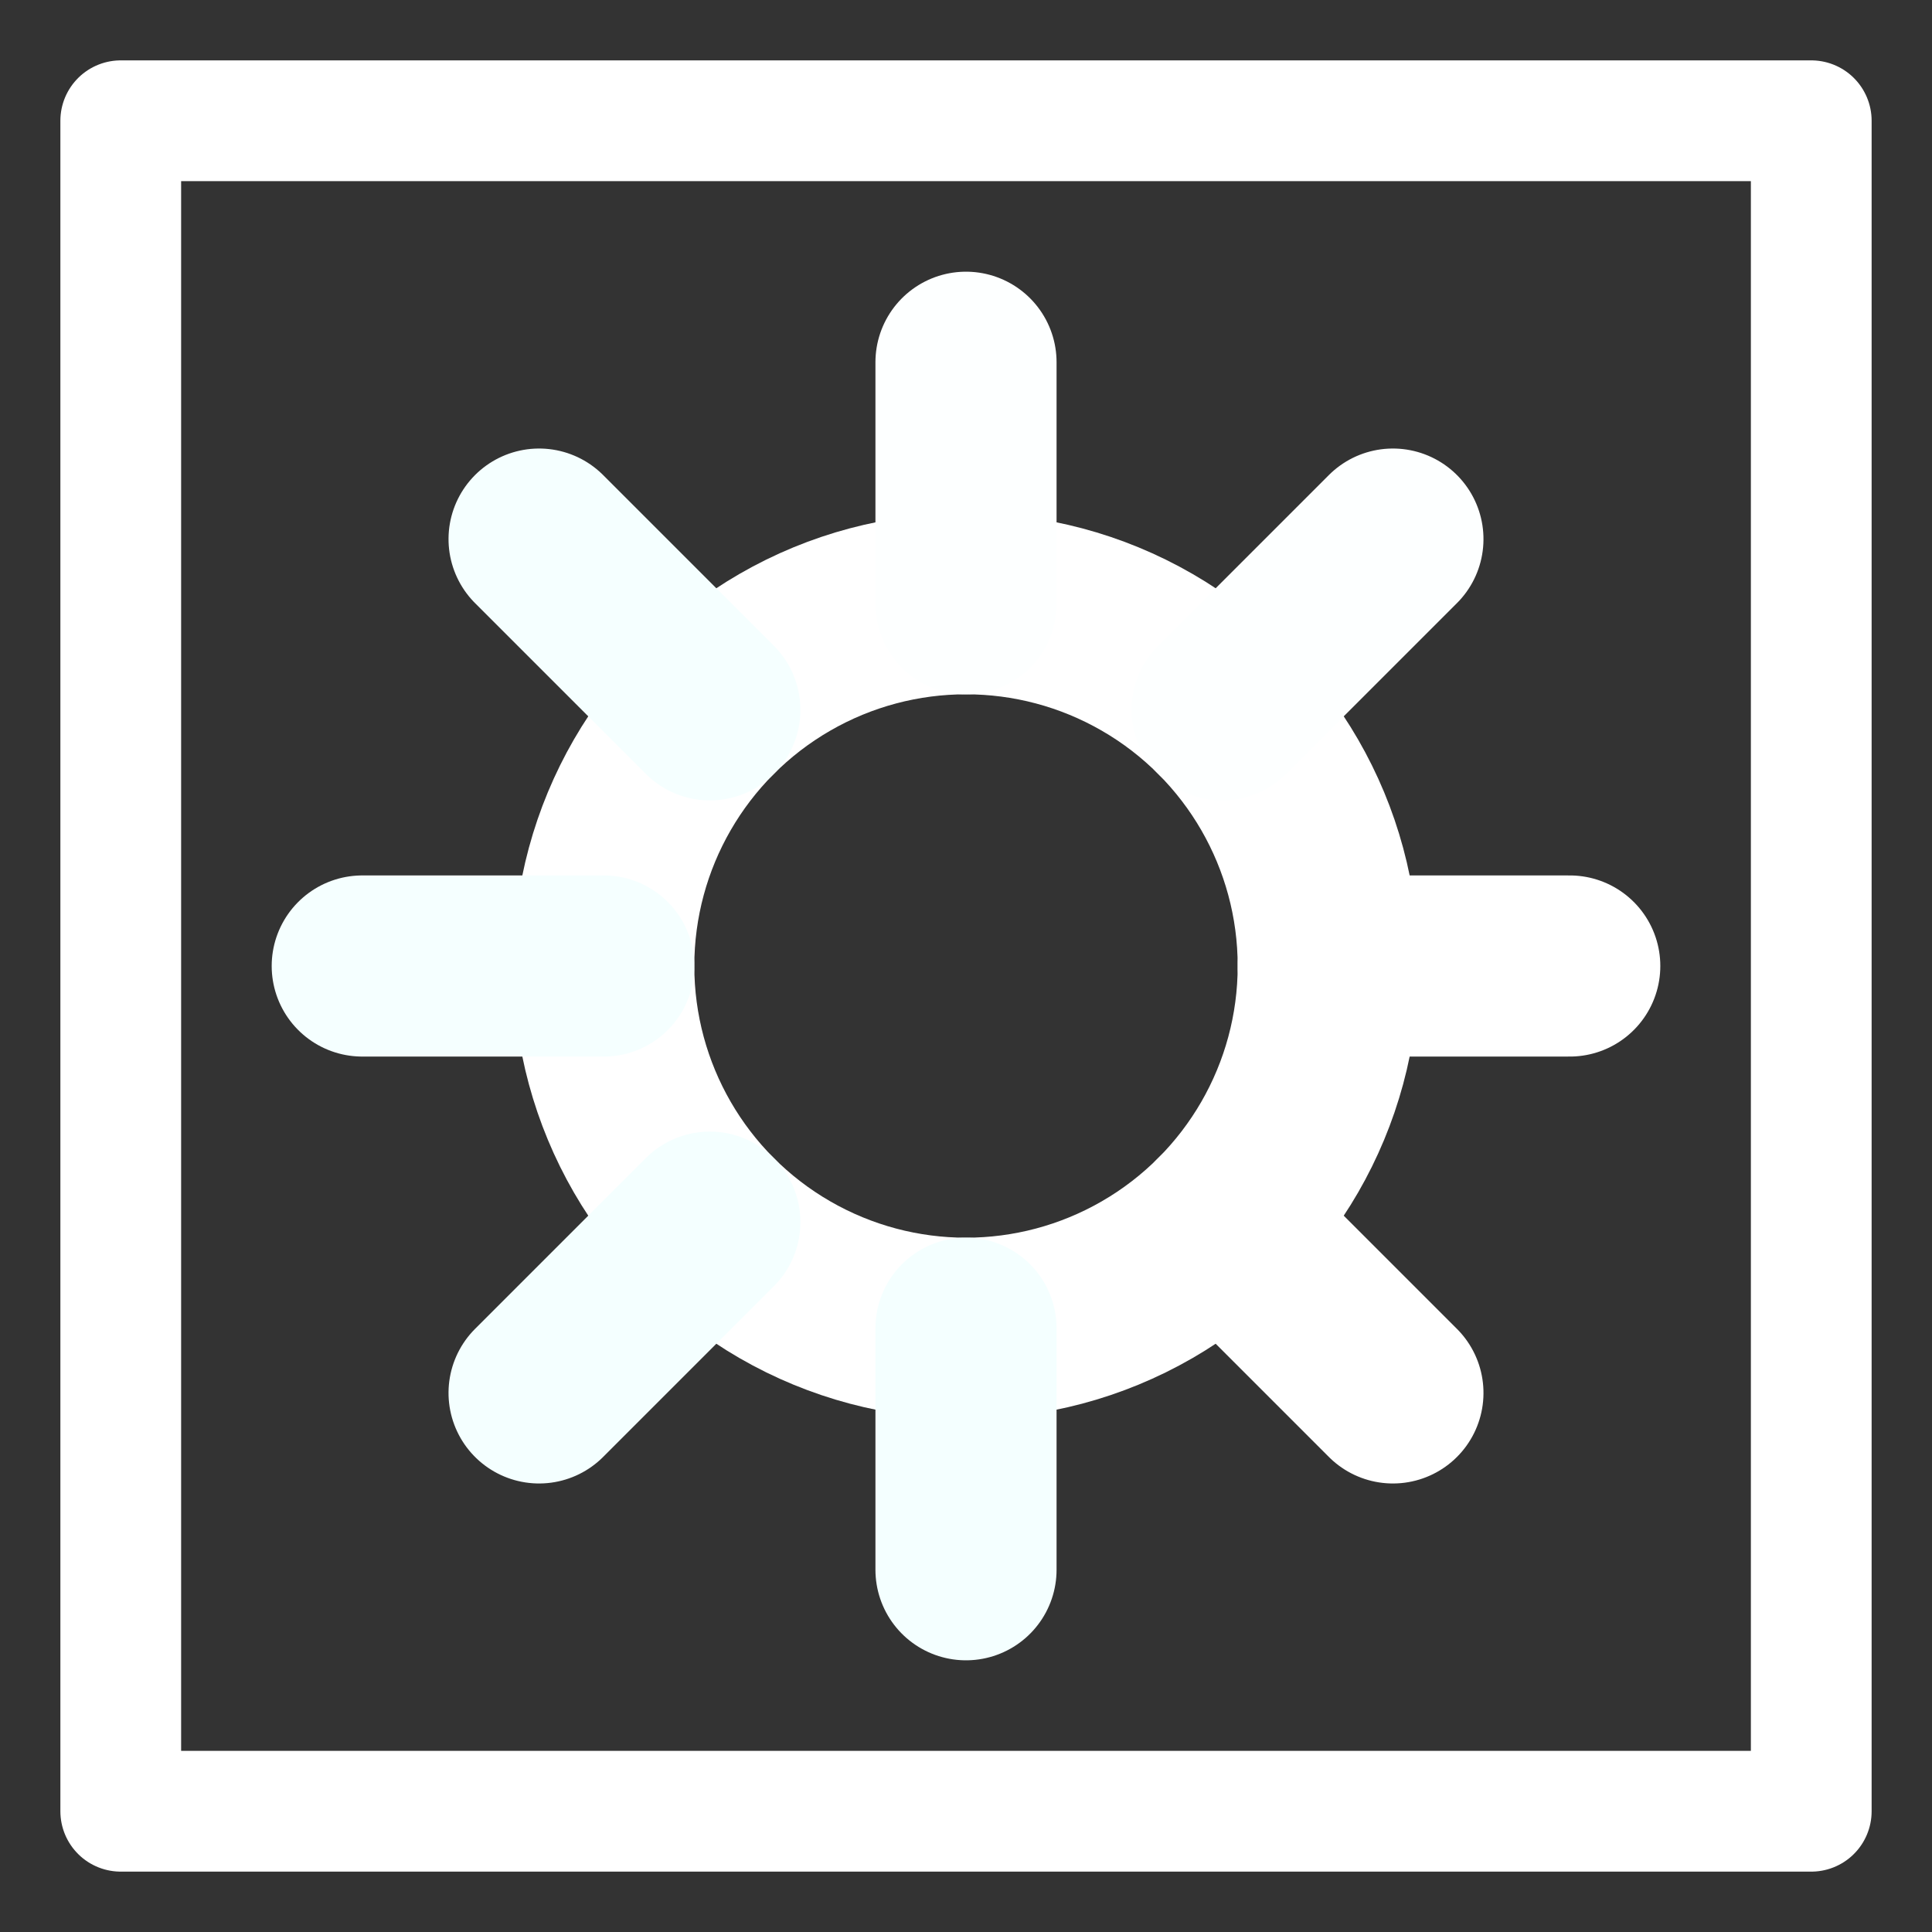 <?xml version="1.0" encoding="UTF-8" standalone="no"?>
<!-- Created with Inkscape (http://www.inkscape.org/) -->

<svg
   width="16"
   height="16"
   viewBox="0 0 16 16"
   version="1.1"
   id="svg5"
   sodipodi:docname="state.svg"
   inkscape:version="1.1.2 (0a00cf5339, 2022-02-04)"
   xmlns:inkscape="http://www.inkscape.org/namespaces/inkscape"
   xmlns:sodipodi="http://sodipodi.sourceforge.net/DTD/sodipodi-0.dtd"
   xmlns="http://www.w3.org/2000/svg"
   xmlns:svg="http://www.w3.org/2000/svg">
  <rect x="0" y="0" width="16" height="16" fill="#333333" stroke="none"/>
  <sodipodi:namedview
     id="namedview7"
     pagecolor="#505050"
     bordercolor="#eeeeee"
     borderopacity="1"
     inkscape:pageshadow="0"
     inkscape:pageopacity="0"
     inkscape:pagecheckerboard="0"
     inkscape:document-units="px"
     showgrid="true"
     width="16px"
     objecttolerance="20"
     guidetolerance="10000"
     inkscape:zoom="4"
     inkscape:cx="96.25"
     inkscape:cy="-30.625"
     inkscape:window-width="1912"
     inkscape:window-height="1011"
     inkscape:window-x="4"
     inkscape:window-y="35"
     inkscape:window-maximized="0"
     inkscape:current-layer="layer1">
    <inkscape:grid
       type="xygrid"
       id="grid9"
       empspacing="8"
       color="#c60310"
       opacity="0.125"
       empcolor="#f11b00"
       empopacity="0.251" />
  </sodipodi:namedview>
  <defs
     id="defs2" />
  <g
     inkscape:label="Layer 1"
     inkscape:groupmode="layer"
     id="layer1">
    <rect
       style="fill:none;fill-rule:evenodd;fill-opacity:1;stroke:#ffffff;stroke-opacity:1;stroke-linejoin:round"
       id="rect33"
       width="14"
       height="14"
       x="1"
       y="1" />
    <g
       id="g2523"
       style="stroke-width:1.5;stroke-miterlimit:4;stroke-dasharray:none">
      <circle
         style="fill:none;fill-opacity:1;stroke:#ffffff;stroke-width:1.5;stroke-linejoin:round;stroke-miterlimit:4;stroke-dasharray:none;stroke-opacity:1"
         id="path1248"
         cx="8"
         cy="8"
         r="3" />
      <path
         style="fill:none;stroke:#ffffff;stroke-width:1.5;stroke-linecap:round;stroke-linejoin:miter;stroke-opacity:1;stroke-miterlimit:4;stroke-dasharray:none"
         d="m 11,8 c 0,0 2,0 2,0"
         id="path1316" />
      <path
         style="fill:none;stroke:#fdffff;stroke-width:1.5;stroke-linecap:round;stroke-linejoin:miter;stroke-opacity:1;stroke-miterlimit:4;stroke-dasharray:none"
         d="M 8,5 V 3"
         id="path1648" />
      <path
         style="fill:none;stroke:#f4ffff;stroke-width:1.5;stroke-linecap:round;stroke-linejoin:miter;stroke-opacity:1;stroke-miterlimit:4;stroke-dasharray:none"
         d="m 8,11 v 2"
         id="path1881" />
      <path
         style="fill:none;stroke:#f5ffff;stroke-width:1.5;stroke-linecap:round;stroke-linejoin:miter;stroke-opacity:1;stroke-miterlimit:4;stroke-dasharray:none"
         d="M 5,8 H 3"
         id="path2114" />
      <g
         id="g2511"
         transform="rotate(45,8,8)"
         style="stroke-width:1.5;stroke-miterlimit:4;stroke-dasharray:none">
        <path
           style="fill:none;stroke:#ffffff;stroke-width:1.5;stroke-linecap:round;stroke-linejoin:miter;stroke-miterlimit:4;stroke-dasharray:none;stroke-opacity:1"
           d="m 11,8 c 0,0 2,0 2,0"
           id="path1316-5" />
        <path
           style="fill:none;stroke:#fdffff;stroke-width:1.5;stroke-linecap:round;stroke-linejoin:miter;stroke-miterlimit:4;stroke-dasharray:none;stroke-opacity:1"
           d="M 8,5 V 3"
           id="path1648-2" />
        <path
           style="fill:none;stroke:#f4ffff;stroke-width:1.5;stroke-linecap:round;stroke-linejoin:miter;stroke-miterlimit:4;stroke-dasharray:none;stroke-opacity:1"
           d="m 8,11 v 2"
           id="path1881-7" />
        <path
           style="fill:none;stroke:#f5ffff;stroke-width:1.5;stroke-linecap:round;stroke-linejoin:miter;stroke-miterlimit:4;stroke-dasharray:none;stroke-opacity:1"
           d="M 5,8 H 3"
           id="path2114-7" />
      </g>
    </g>
  </g>
</svg>
